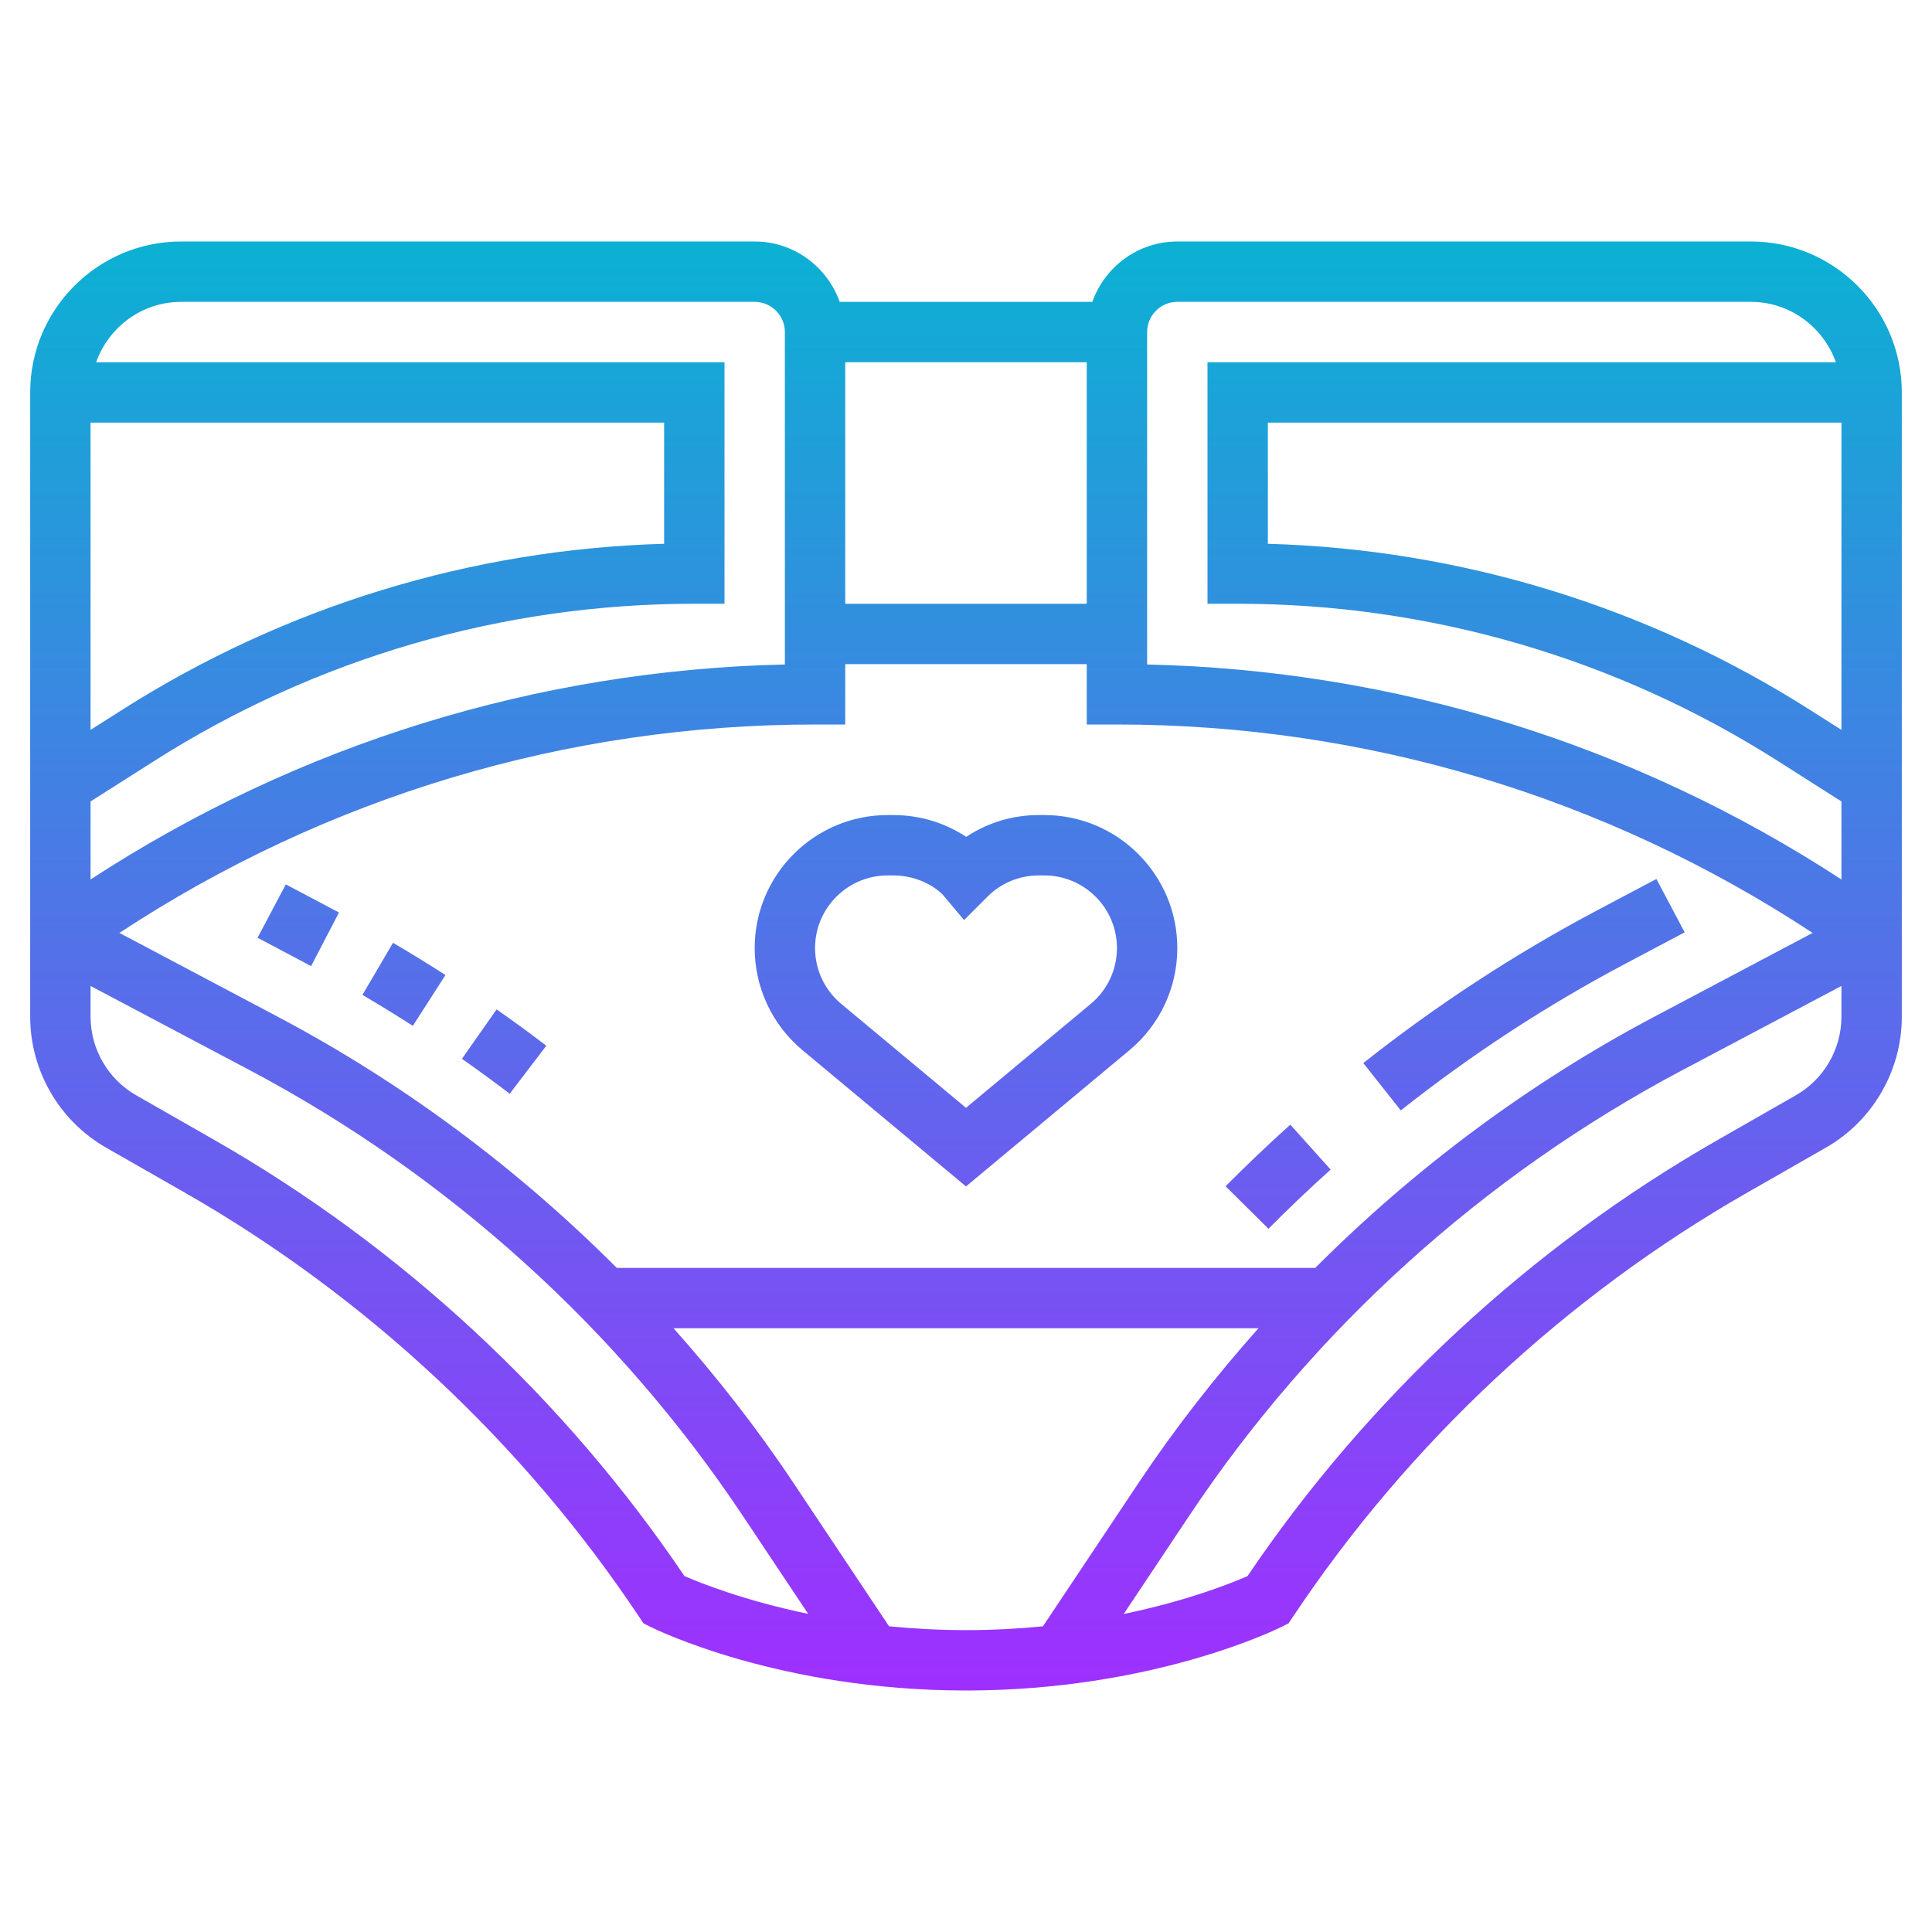 <svg id="panyals" enable-background="new 0 0 64 64" height="512" viewBox="0 0 64 64" width="512" xmlns="http://www.w3.org/2000/svg" xmlns:xlink="http://www.w3.org/1999/xlink">
    <linearGradient id="SVGID_1_" gradientUnits="userSpaceOnUse" x1="32" x2="32" y1="56" y2="8">
        <stop offset="0" stop-color="#9f2fff" />
        <stop offset="1" stop-color="#0bb1d3" />
    </linearGradient>
    <path d="m46.403 36.784-1.242-1.568c2.423-1.919 5.031-3.622 7.751-5.062l1.959-1.037.936 1.768-1.959 1.037c-2.613 1.382-5.118 3.018-7.445 4.862zm-2.323 1.96-1.337-1.488c-.732.658-1.453 1.344-2.144 2.04l1.42 1.408c.664-.669 1.356-1.328 2.061-1.96zm-29.323-6.445c-.572-.367-1.151-.723-1.738-1.067l-1.013 1.725c.563.331 1.12.673 1.67 1.026zm3.34 2.342c-.541-.413-1.09-.814-1.646-1.204l-1.148 1.637c.535.376 1.062.762 1.582 1.157zm-7.791-2.638.923-1.775-1.761-.932-.936 1.768zm52.694-19.003v20.679c0 1.79-.965 3.453-2.52 4.341l-2.592 1.482c-6.011 3.435-11.217 8.294-15.056 14.053l-.147.221-.237.119c-.173.085-4.283 2.105-10.448 2.105s-10.275-2.02-10.447-2.105l-.237-.119-.147-.221c-3.839-5.759-9.045-10.618-15.056-14.053l-2.594-1.482c-1.554-.888-2.519-2.551-2.519-4.341v-20.679c0-2.757 2.243-5 5-5h19c1.302 0 2.402.839 2.816 2h8.369c.413-1.161 1.513-2 2.815-2h19c2.757 0 5 2.243 5 5zm-2 1h-19v4.014c6.381.18 12.576 2.076 17.974 5.512l1.026.652zm-23 8.012c8.2.184 16.123 2.636 23 7.122v-2.585l-2.1-1.336c-5.358-3.41-11.548-5.213-17.9-5.213h-1v-8h20.816c-.414-1.161-1.514-2-2.816-2h-19c-.551 0-1 .448-1 1zm-2-10.012h-8v8h8zm-9 12c-8.221 0-16.182 2.389-23.044 6.904l5.261 2.785c4.137 2.191 7.916 5.009 11.215 8.312h23.137c3.299-3.302 7.078-6.121 11.215-8.312l5.261-2.785c-6.863-4.515-14.824-6.904-23.045-6.904h-1v-2h-8v2zm-24-10v10.179l1.027-.653c5.397-3.436 11.592-5.333 17.973-5.512v-4.014zm.184-2h20.816v8h-1c-6.352 0-12.542 1.803-17.899 5.213l-2.101 1.336v2.585c6.877-4.486 14.8-6.938 23-7.122v-11.012c0-.552-.449-1-1-1h-19c-1.302 0-2.402.839-2.816 2zm19.489 40.209c.535.234 1.993.815 4.1 1.253l-2.171-3.256c-4.117-6.176-9.761-11.276-16.321-14.75l-5.281-2.795v1.018c0 1.074.579 2.072 1.512 2.604l2.593 1.482c6.196 3.542 11.574 8.531 15.568 14.444zm9.327 1.791c.899 0 1.751-.048 2.549-.126l3.185-4.777c1.196-1.793 2.526-3.489 3.954-5.097h-19.376c1.428 1.607 2.759 3.303 3.954 5.097l3.185 4.776c.799.079 1.651.127 2.549.127zm29-20.321v-1.018l-5.281 2.795c-6.56 3.474-12.204 8.574-16.321 14.75l-2.173 3.259c2.113-.438 3.568-1.021 4.101-1.255 3.995-5.913 9.373-10.903 15.569-14.444l2.592-1.482c.934-.533 1.513-1.531 1.513-2.605zm-34.415 1.111c-1.007-.841-1.585-2.074-1.585-3.385 0-2.428 1.976-4.405 4.405-4.405h.184c.873 0 1.707.252 2.418.722.728-.48 1.547-.722 2.404-.722h.184c2.429 0 4.405 1.977 4.405 4.405 0 1.311-.578 2.544-1.584 3.384l-5.416 4.513zm.415-3.385c0 .716.315 1.39.866 1.849l4.134 3.444 4.135-3.445c.55-.458.865-1.132.865-1.848 0-1.326-1.079-2.405-2.405-2.405h-.184c-.643 0-1.247.25-1.701.704l-.774.774-.706-.841c-.394-.387-.998-.637-1.641-.637h-.184c-1.326 0-2.405 1.079-2.405 2.405z" fill="url(#SVGID_1_)" />
</svg>
